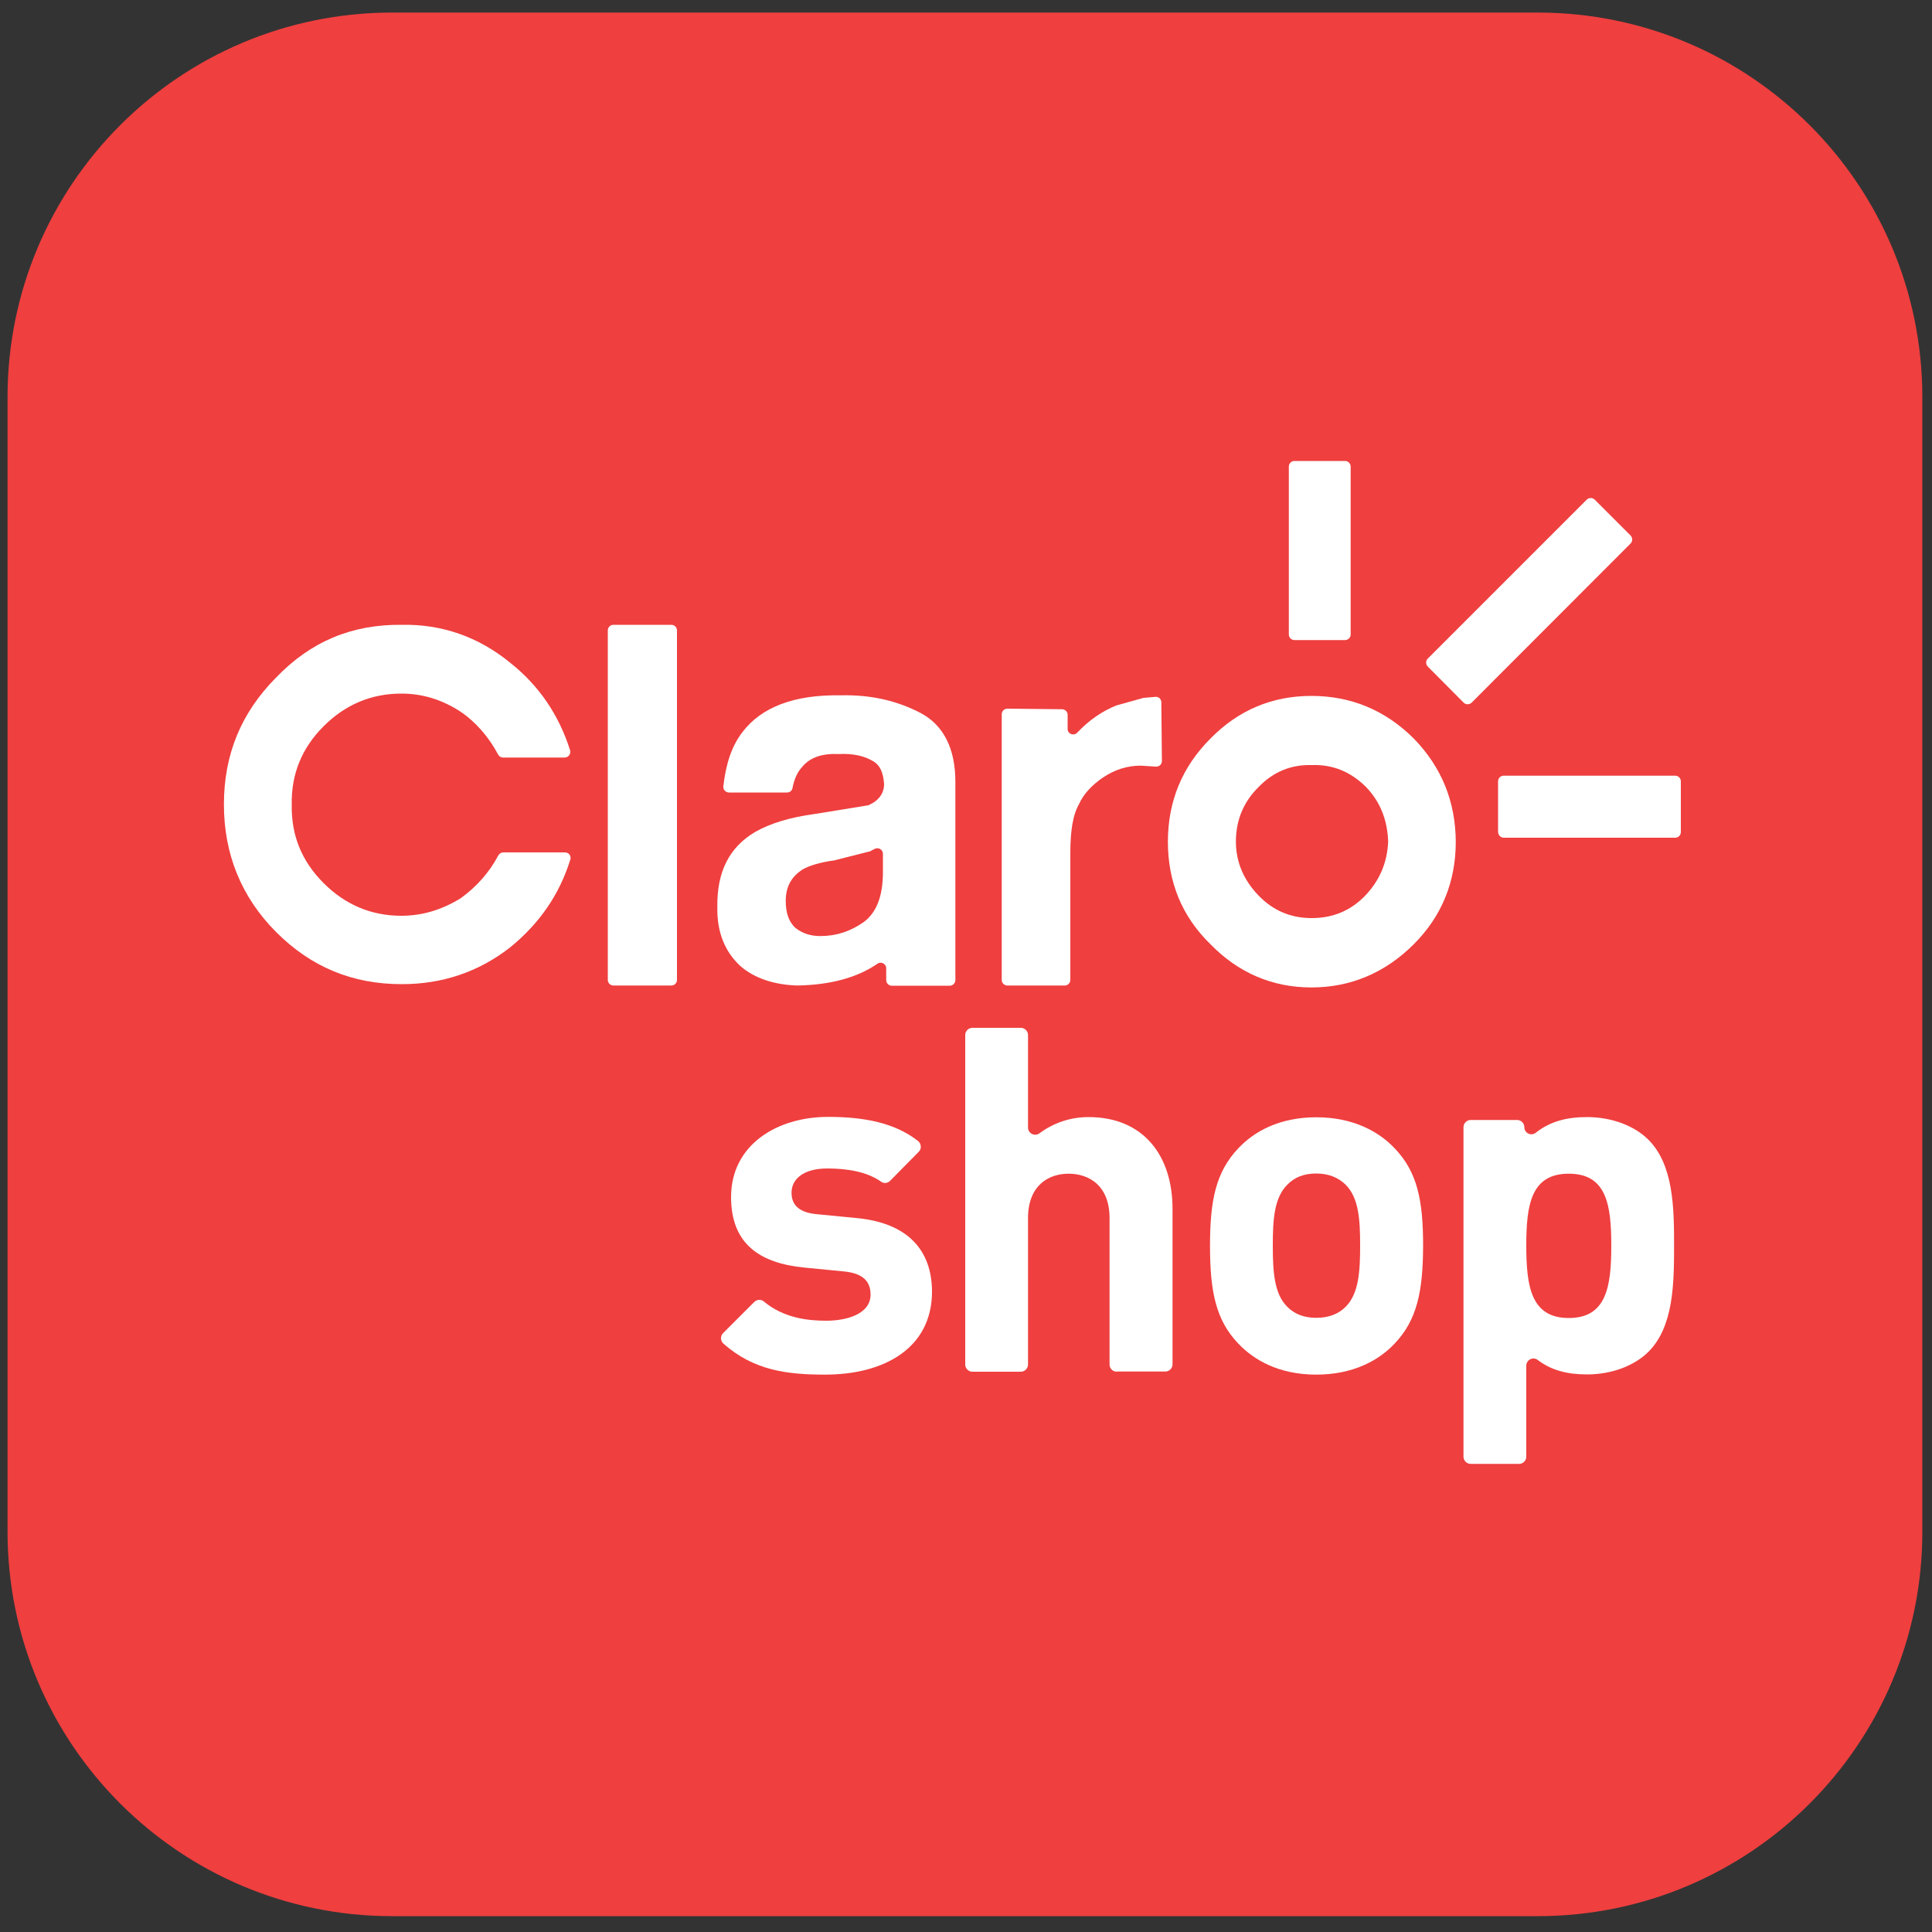 <?xml version="1.0" encoding="utf-8"?>
<!-- Generator: Adobe Illustrator 28.0.0, SVG Export Plug-In . SVG Version: 6.00 Build 0)  -->
<svg version="1.1" id="Capa_1" xmlns="http://www.w3.org/2000/svg" xmlns:xlink="http://www.w3.org/1999/xlink" x="0px" y="0px"
	 viewBox="0 0 1000 1000" style="enable-background:new 0 0 1000 1000;" xml:space="preserve">
<rect x="0" y="0" width="1000" height="1000" fill="#333333" stroke="none"/>
<style type="text/css">
	.st0{clip-path:url(#SVGID_00000026858149192018543000000003607490636439278263_);}
	.st1{fill:#EF3F3F;}
	.st2{fill:#FFFFFF;}
</style>
<g>
	<defs>
		<rect id="SVGID_1_" x="-9.5" y="-11" width="1018.1" height="1018.1"/>
	</defs>
	<clipPath id="SVGID_00000078020749593038899290000013521776816938572179_">
		<use xlink:href="#SVGID_1_"  style="overflow:visible;"/>
	</clipPath>
	<g style="clip-path:url(#SVGID_00000078020749593038899290000013521776816938572179_);">
		<g>
			<g>
				<path class="st1" d="M795.9,991.8H203C93,991.8,3.9,902.7,3.9,792.7V205.6C3.9,95.6,93,6.5,203,6.5h592.9
					c110,0,199.1,89.1,199.1,199.1v587.2C995,902.7,905.9,991.8,795.9,991.8z"/>
			</g>
		</g>
	</g>
</g>
<g>
	<path class="st2" d="M427.1,711.5c-19.3,0-36.9-2-52.7-16.1c-1.6-1.4-1.6-3.9-0.1-5.4l16.1-16.1c1.3-1.3,3.5-1.5,4.9-0.3
		c10.4,8.7,23,10,32.3,10c11.2,0,23-3.7,23-13.5c0-6.5-3.5-11-13.7-12l-20.5-2c-23.5-2.3-38-12.5-38-36.5c0-27,23.7-41.5,50.2-41.5
		c18.6,0,34.5,3,46.6,12.5c1.7,1.4,1.9,4,0.4,5.5l-14.9,15.1c-1.3,1.3-3.3,1.5-4.7,0.4c-7.4-5.2-17.7-6.8-27.8-6.8
		c-13,0-18.5,6-18.5,12.5c0,4.7,2,10.3,13.5,11.2l20.5,2c25.7,2.5,38.7,16.2,38.7,38.2C482.3,697.7,457.8,711.5,427.1,711.5"/>
	<path class="st2" d="M578,710c-2,0-3.7-1.7-3.7-3.7v-75.8c0-17.2-11-23-21.2-23c-10.3,0-21,6-21,23v75.8c0,2-1.7,3.7-3.7,3.7h-25.1
		c-2,0-3.7-1.7-3.7-3.7V535.7c0-2,1.7-3.7,3.7-3.7h25.1c2,0,3.7,1.7,3.7,3.7v47.9c0,3,3.4,4.8,5.9,3c7.6-5.6,16.3-8.4,25.4-8.4
		c28.5,0,43.5,20,43.5,47.5v80.5c0,2-1.7,3.7-3.7,3.7H578z"/>
	<path class="st2" d="M721.8,695.5c-8,8.5-21.2,16-40.5,16c-19.3,0-32.2-7.5-40.3-16c-11.7-12.2-14.7-27-14.7-50.7
		c0-23.5,3-38.2,14.7-50.5c8-8.5,21-16,40.3-16c19.2,0,32.5,7.5,40.5,16c11.8,12.2,14.8,27,14.8,50.5
		C736.5,668.5,733.5,683.2,721.8,695.5 M696.5,613.2c-3.8-3.7-8.8-5.8-15.2-5.8c-6.5,0-11.3,2-15,5.8c-6.8,6.8-7.5,18-7.5,31.5
		c0,13.5,0.7,25,7.5,31.7c3.7,3.7,8.5,5.7,15,5.7c6.5,0,11.5-2,15.2-5.7c6.8-6.8,7.5-18.2,7.5-31.7C704,631.2,703.3,620,696.5,613.2
		"/>
	<path class="st2" d="M853.2,699.7c-7.2,7.2-19,11.7-31.7,11.7c-10.3,0-18.5-2.1-25.6-7.5c-2.4-1.8-5.9-0.1-5.9,3V754
		c0,2-1.7,3.7-3.7,3.7h-25.1c-2,0-3.7-1.7-3.7-3.7V583.4c0-2,1.7-3.7,3.7-3.7h24.1c2,0,3.7,1.7,3.7,3.7l0,0c0,3.1,3.5,4.8,5.9,2.9
		c7.4-5.8,15.8-8.1,26.6-8.1c12.7,0,24.5,4.5,31.7,11.7c13,13,13.3,35.2,13.3,54.7C866.5,664.2,866.3,686.7,853.2,699.7 M812,607.5
		c-19.5,0-22,16-22,37.2c0,21.2,2.5,37.5,22,37.5c19.5,0,22-16.2,22-37.5C834,623.5,831.5,607.5,812,607.5"/>
	<path class="st2" d="M761.7,363.7l82.3-82.4c1.1-1.1,1.1-2.9,0-4.1l-18.6-18.6c-1.1-1.1-2.9-1.1-4.1,0L739,340.9
		c-1.1,1.1-1.1,2.9,0,4.1l18.6,18.7C758.7,364.8,760.5,364.8,761.7,363.7z"/>
	<path class="st2" d="M696.2,238.6H670c-1.6,0-2.9,1.3-2.9,2.9v86.9c0,1.6,1.3,2.9,2.9,2.9h26.2c1.6,0,2.9-1.3,2.9-2.9v-86.9
		C699.1,239.9,697.8,238.6,696.2,238.6z"/>
	<path class="st2" d="M778.3,433.6h88.8c1.6,0,2.9-1.3,2.9-2.9v-26.3c0-1.6-1.3-2.9-2.9-2.9h-88.8c-1.6,0-2.9,1.3-2.9,2.9v26.3
		C775.5,432.3,776.8,433.6,778.3,433.6z"/>
	<path class="st2" d="M706.7,463.5c-7.6,7.9-16.8,11.7-27.8,11.7c-10.7,0-19.9-3.8-27.5-11.7c-7.6-7.9-11.7-17.2-11.7-27.9
		c0-11.3,4.1-20.7,11.7-28.2c7.6-7.9,16.8-11.7,27.5-11.4c11-0.4,20.3,3.5,28.2,11.4c7.2,7.5,11,16.8,11.4,28.1c0,0.1,0,0.2,0,0.3
		C718,446.4,714.2,455.6,706.7,463.5 M731.8,382.3c-14.8-14.8-32.7-22.1-53-22.1c-20.3,0-37.8,7.3-52.3,22.1
		c-14.8,14.8-22,32.7-22,53.4c0,20.7,7.2,38.6,22,53c14.4,14.8,32,22.4,52.3,22.4c20.3,0,38.2-7.6,53-22.4
		c14.5-14.5,21.7-32.4,21.7-53C753.4,415,746.2,397.1,731.8,382.3"/>
	<path class="st2" d="M208,323.4c-25.8-0.3-47.1,8.6-65,27.2c-18.2,18.3-27.1,39.9-27.1,65.8c0,25.5,8.9,47.9,27.1,66.1
		c17.9,17.9,39.2,26.9,65,26.9c20.7,0,39.6-6.2,56-19c15.1-12.3,25.5-27.2,31.2-45.5c0.6-1.9-0.8-3.7-2.8-3.7h-31.9
		c-1.1,0-2,0.6-2.6,1.6c-4.7,8.9-11.3,16.2-19.4,22.1c-0.1,0.1-0.2,0.1-0.3,0.2c-9.6,5.8-19.5,8.9-30.5,8.9
		c-15.8,0-29.2-5.9-40.2-16.9c-11.3-11.3-16.8-24.7-16.5-40.6c-0.3-15.8,5.2-29.3,16.5-40.6c11-11,24.4-16.9,40.2-16.9
		c11,0,21,3.1,30.6,9.3c8.1,5.5,14.7,13.2,19.5,22.2c0.5,1,1.5,1.6,2.6,1.6h31.9c1.9,0,3.3-1.9,2.8-3.7
		c-5.8-18.3-16.1-33.6-31.2-45.5C247.6,329.6,228.7,323,208,323.4"/>
	<path class="st2" d="M450.4,440.6l2.3-1.2c1.9-1,4.3,0.3,4.3,2.5v9.6c0,12.4-3.4,21-10,25.8c-6.9,4.8-14.1,7.2-22.4,7.2
		c-5.1,0-9.2-1.4-12.6-4c-0.1-0.1-0.2-0.2-0.3-0.2c-3.3-3.1-5-7.5-5-14c0-7.2,2.8-12.4,8.6-16.2c3.4-2,9.2-3.8,16.7-4.8
		c0.1,0,0.2,0,0.3-0.1l17.4-4.4C450,440.8,450.2,440.7,450.4,440.6z M435,359.9c-24.1-0.4-40.9,6.2-50.6,18.9
		c-5.7,7.3-8.7,16.6-10,28.2c-0.2,1.7,1.2,3.2,2.9,3.2h30.1c1.4,0,2.6-1,2.8-2.3c0.9-4.9,2.7-8.4,4.8-10.7c3.8-4.8,9.9-7.3,18.8-6.9
		c0.1,0,0.1,0,0.2,0c7.5-0.4,13.3,1,17.4,3.4c4.1,2.1,5.8,6.2,6.2,12.1c0,4.7-2.6,8.5-7.9,10.9c-0.2,0.1-0.5,0.2-0.8,0.2l-27.1,4.4
		c-12.7,1.7-23,4.8-30.9,9.3c-13.4,7.9-19.9,20.6-19.6,38.9c-0.3,12.7,3.8,23.1,12,30.6c7.2,6.2,17.2,9.6,29.3,10
		c17.1-0.3,31-4,41.6-11.3c1.9-1.3,4.5,0.1,4.5,2.4v6.1c0,1.6,1.3,2.9,2.9,2.9h30c1.6,0,2.9-1.3,2.9-2.9V404.6
		c0-17.2-6.2-29.3-17.9-35.5C464.2,362.6,450.5,359.5,435,359.9"/>
	<path class="st2" d="M347.5,323.4h-30c-1.6,0-2.9,1.3-2.9,2.9v180.9c0,1.6,1.3,2.9,2.9,2.9h30c1.6,0,2.9-1.3,2.9-2.9V326.3
		C350.4,324.7,349.1,323.4,347.5,323.4z"/>
	<path class="st2" d="M577.9,365.1c-7.4,3-14.2,7.6-20.3,14.1c-1.8,1.9-5,0.7-5-1.9v-7.3c0-1.6-1.3-2.9-2.9-2.9l-28.3-0.3
		c-1.6,0-2.9,1.3-2.9,2.9v137.5c0,1.6,1.3,2.9,2.9,2.9h29.7c1.6,0,2.9-1.3,2.9-2.9v-65.7c0-11.7,1.4-19.9,4.4-25.1
		c0-0.1,0.1-0.1,0.1-0.2c2.4-5.4,6.8-9.9,12.3-13.7c6.1-4.1,12.6-6.2,19.5-6.2c0.1,0,0.2,0,0.2,0l7.8,0.5c1.7,0.1,3.1-1.2,3.1-2.9
		l-0.3-30.4c0-1.7-1.4-3-3.1-2.8l-5.9,0.5c-0.2,0-0.4,0-0.5,0.1l-13.3,3.7C578.1,365,578,365.1,577.9,365.1z"/>
</g>
</svg>
